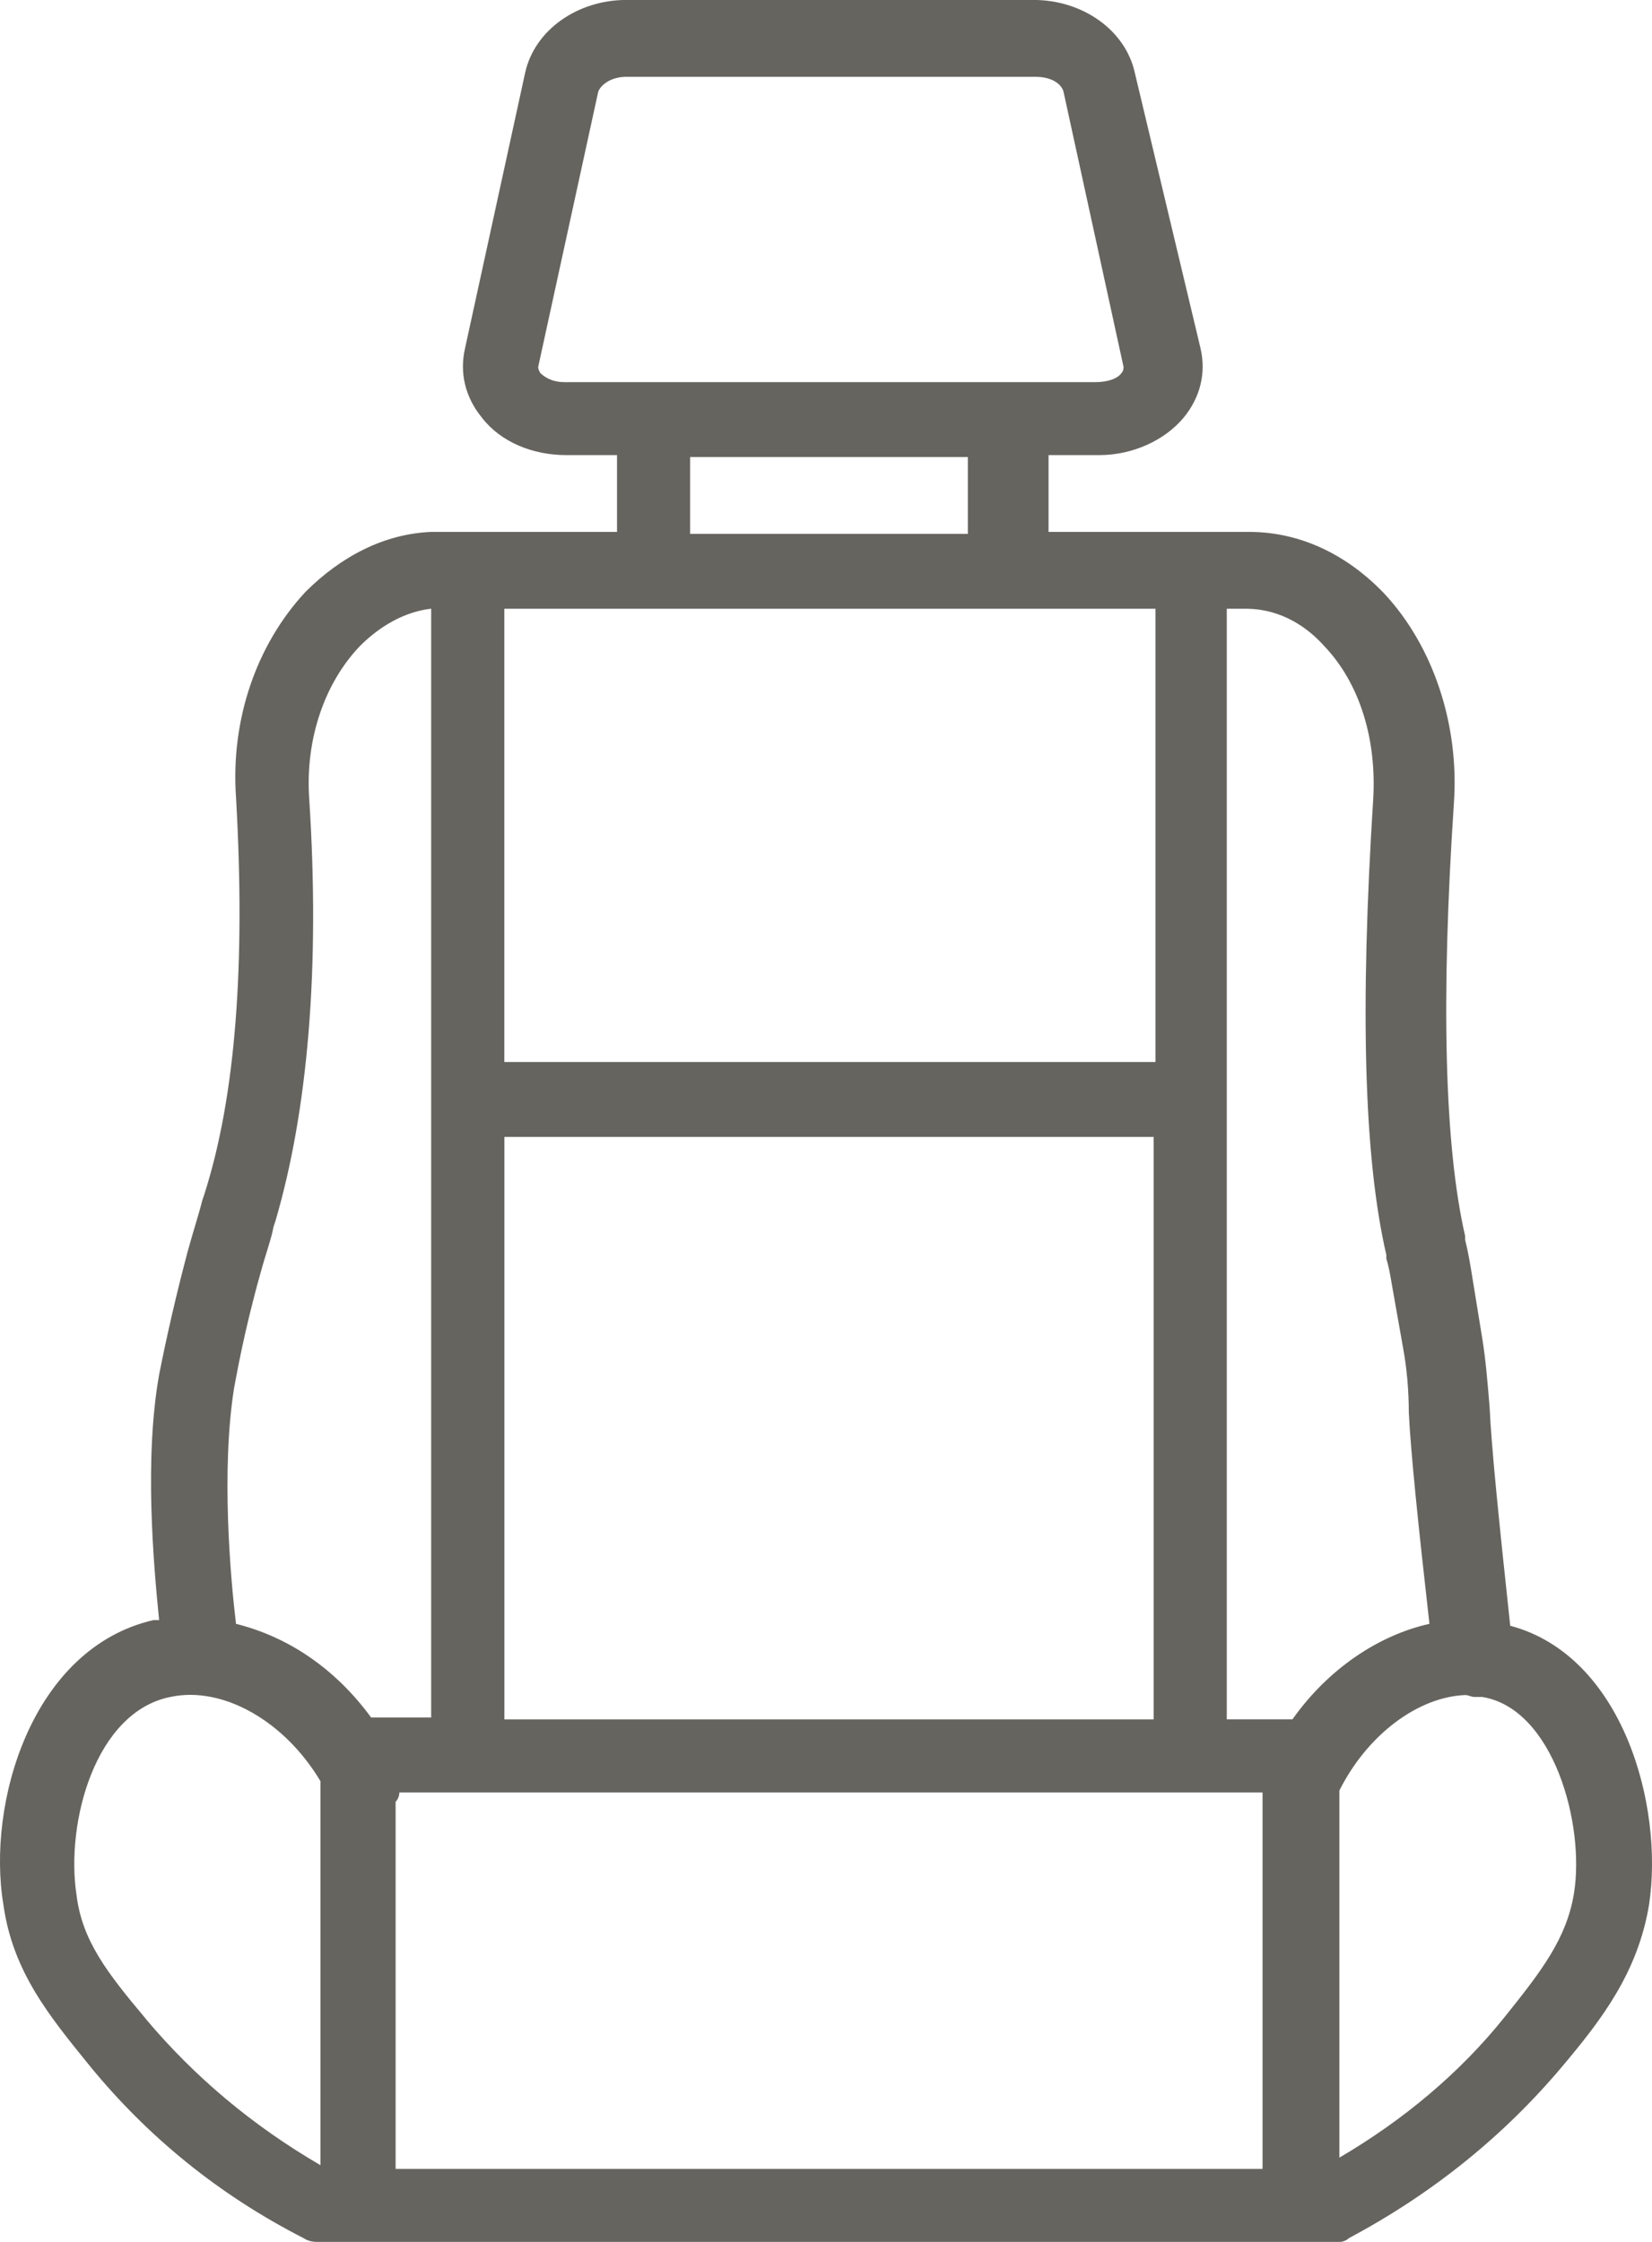 <svg fill="none" height="38" viewBox="0 0 28 38" width="28" xmlns="http://www.w3.org/2000/svg"><path d="m.058 32.286c.159 1.143.795 1.905 1.463 2.73.986 1.206 2.194 2.19 3.626 2.921.095.064.191.064.286.064h.032 17.11.127c.064 0 .127-.032.159-.064 1.431-.762 2.64-1.746 3.626-2.921.668-.794 1.272-1.587 1.463-2.73.254-1.683-.445-4.222-2.353-4.73-.191-1.778-.318-3.016-.35-3.714-.032-.381-.064-.794-.127-1.175-.064-.381-.127-.794-.191-1.175-.032-.191-.064-.349-.096-.476v-.064c-.35-1.524-.413-4-.191-7.333.095-1.333-.35-2.667-1.177-3.555-.636-.667-1.431-1.048-2.29-1.048h-.254-3.149v-1.302h.859c.573 0 1.113-.254 1.431-.635.286-.349.382-.762.286-1.175l-1.113-4.667c-.159-.73-.89-1.238-1.717-1.238h-6.901c-.827 0-1.558.508-1.717 1.238l-1.018 4.667c-.095.413 0 .825.286 1.175.318.413.859.635 1.431.635h.859v1.302h-2.99-.159c-.795.032-1.527.413-2.131 1.016-.827.889-1.272 2.159-1.177 3.492.159 2.794 0 5.048-.541 6.73l-.032.095c-.064.254-.159.54-.254.889-.286 1.079-.445 1.905-.477 2.063-.254 1.429-.095 3.206 0 4.159-.032 0-.064 0-.095 0-2.067.476-2.831 3.111-2.544 4.825zm2.417 1.937c-.668-.794-1.081-1.333-1.177-2.095-.191-1.238.318-3.111 1.59-3.365.89-.191 1.94.413 2.544 1.429v6.508c-1.145-.667-2.131-1.492-2.958-2.476zm18.955 2.54h-14.725v-6.222c.032-.032.064-.095.064-.159h.509 13.548.573v6.381zm-12.881-17.492h11.004v9.873h-11.004zm18.128 12.825c-.127.762-.541 1.302-1.177 2.095-.763.952-1.717 1.746-2.799 2.381v-6.222c.477-.952 1.336-1.587 2.131-1.619.064 0 .096.032.159.032h.064.032.032c1.208.191 1.749 2.159 1.558 3.333zm-5.566-21.778c.636 0 1.081.349 1.336.635.604.635.89 1.587.827 2.603-.223 3.524-.159 6.063.223 7.714v.064c.032.095.064.254.095.445.064.349.127.73.191 1.079s.095.73.095 1.079c.032.667.159 1.905.35 3.587-.859.191-1.717.762-2.322 1.619h-1.113v-18.825zm-11.958-4c-.032-.063-.032-.095-.032-.095l1.018-4.667c.032-.095.191-.254.477-.254h6.933c.286 0 .445.127.477.254l1.018 4.667s0 .063-.032.095c-.064.095-.223.159-.445.159h-9c-.223 0-.35-.095-.413-.159zm2.544 1.429h4.707v1.302h-4.707zm7.887 2.571v7.683h-11.036v-7.683zm-15.616 13.206c.032-.159.159-.921.445-1.937.095-.349.191-.603.223-.794l.032-.095c.541-1.841.763-4.254.572-7.175-.064-.984.254-1.937.859-2.571.254-.254.668-.571 1.209-.635v18.794h-1.018c-.604-.825-1.399-1.365-2.29-1.587-.095-.794-.254-2.603-.032-4z" fill="#66645f"/></svg>